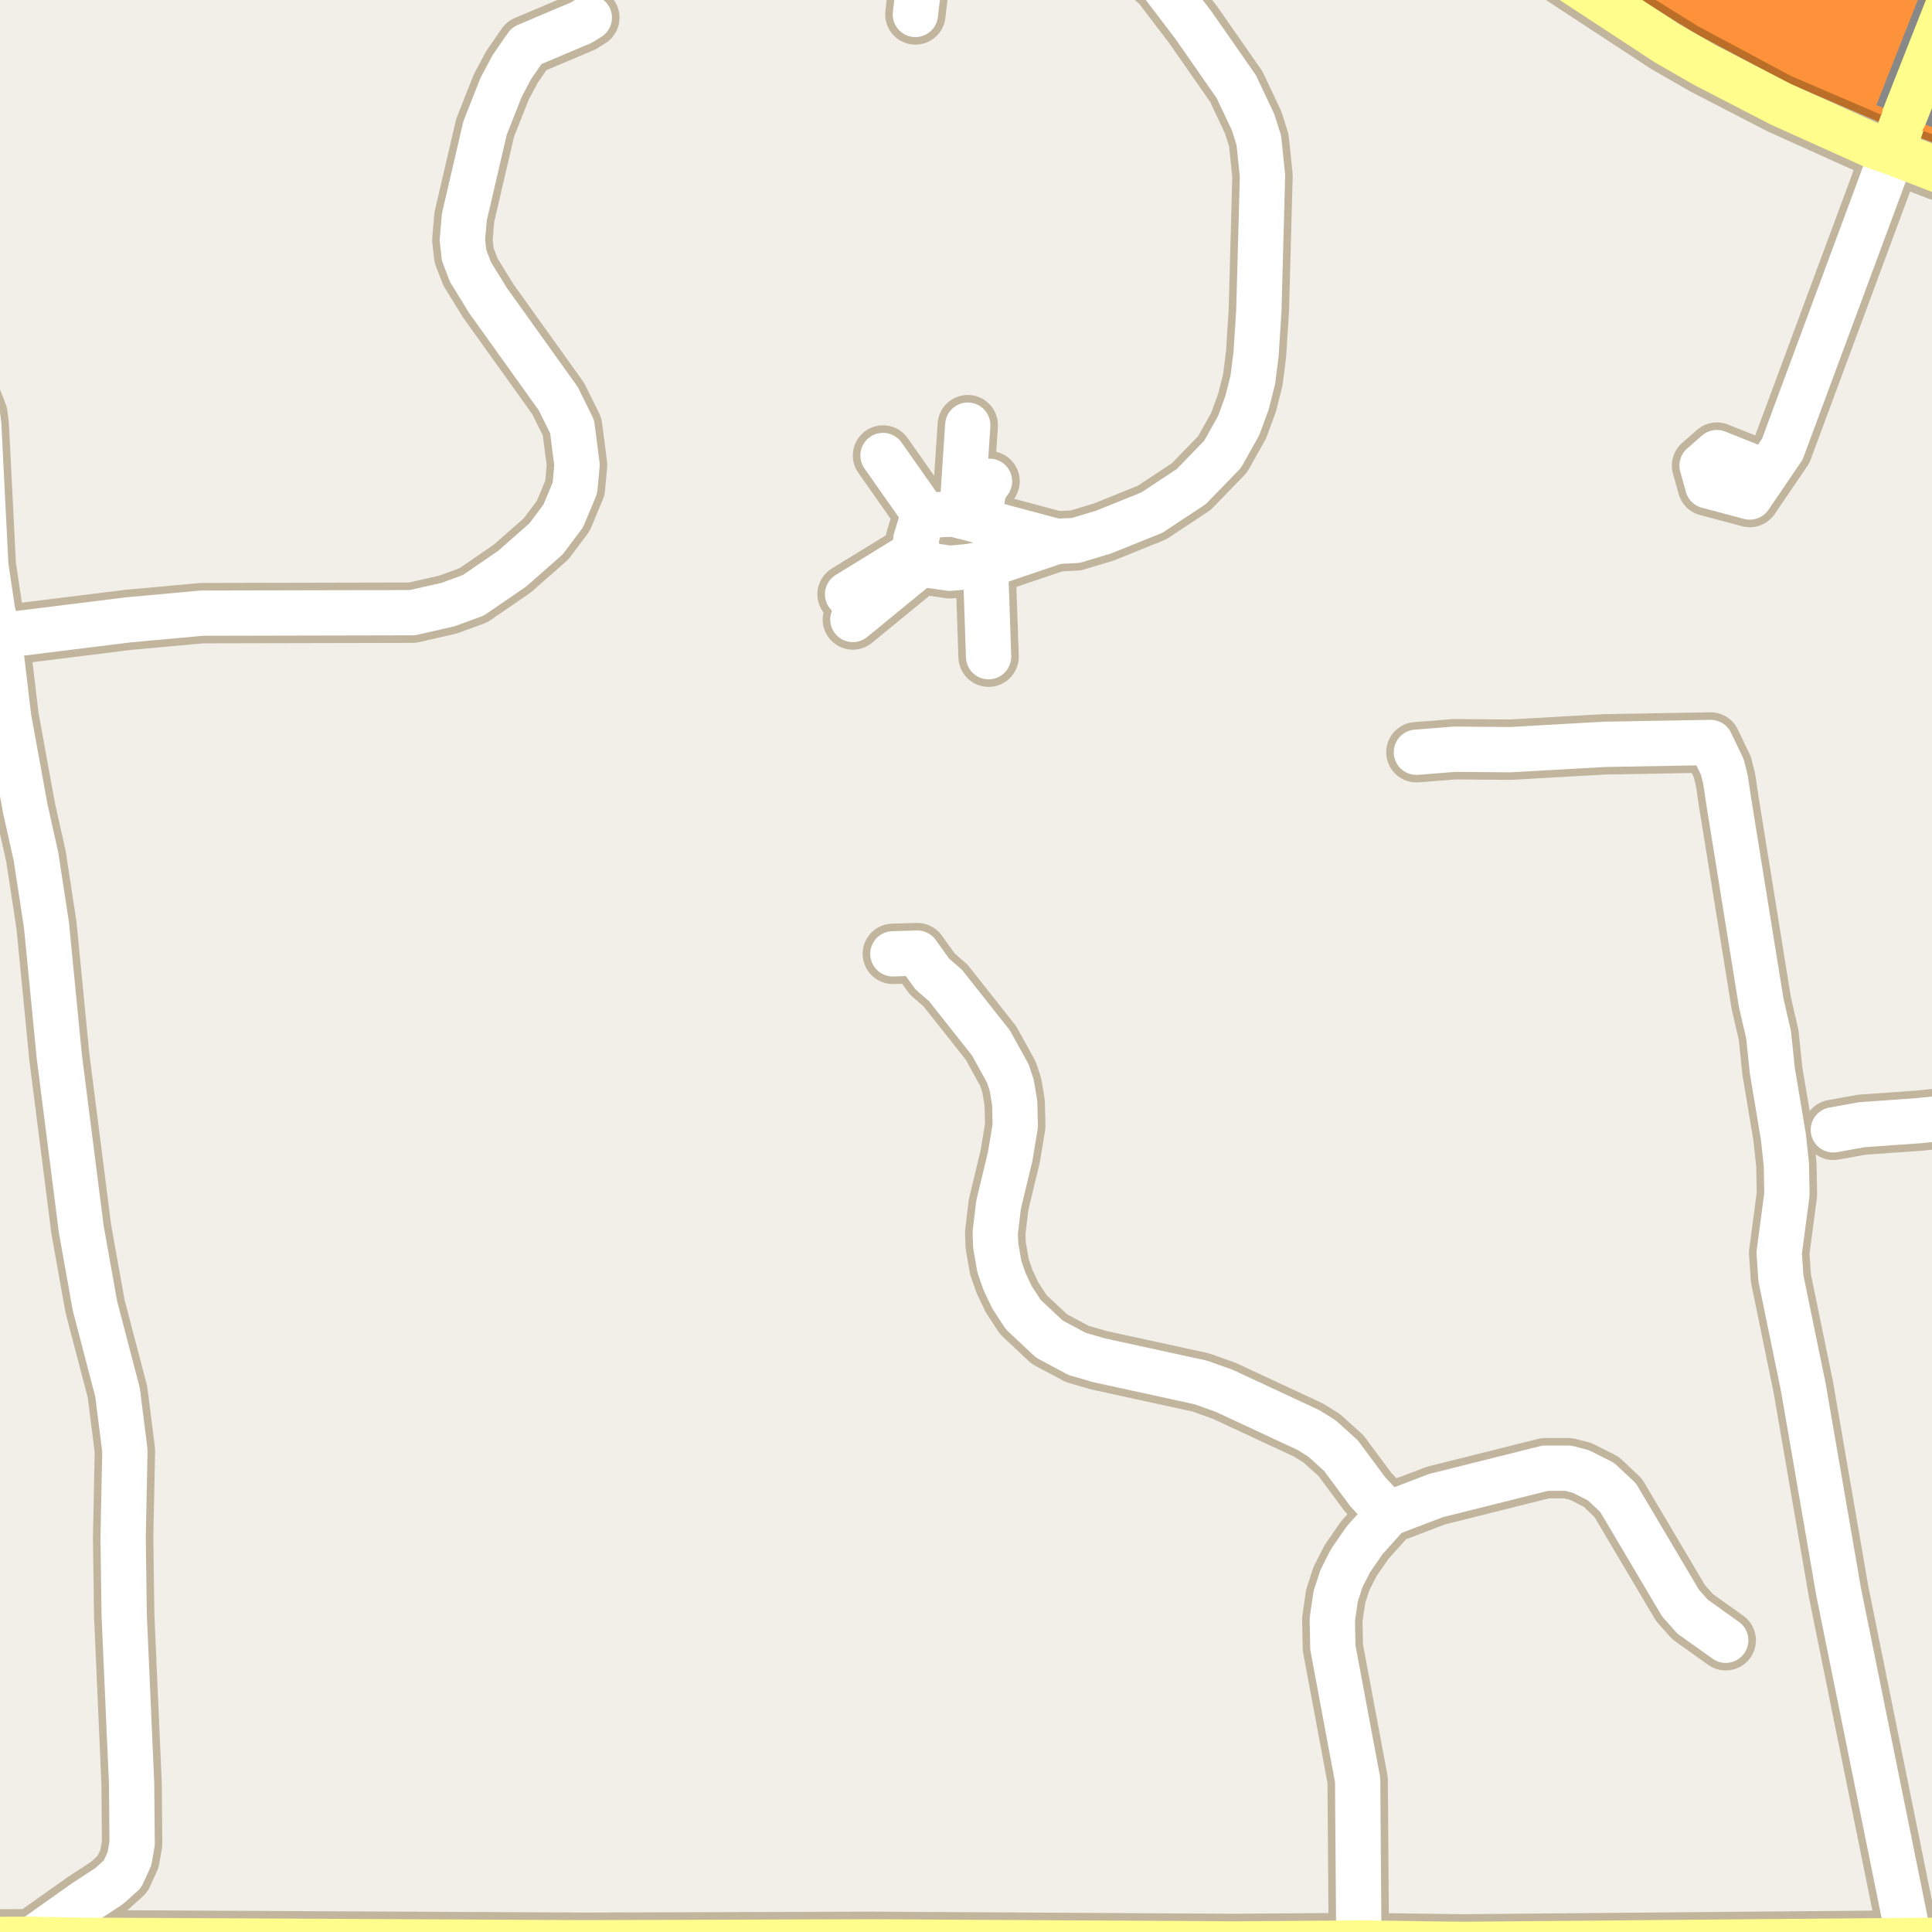 <?xml version="1.0" encoding="UTF-8"?>
<svg xmlns="http://www.w3.org/2000/svg" xmlns:xlink="http://www.w3.org/1999/xlink" width="256pt" height="256pt" viewBox="0 0 256 256" version="1.1">
<g id="surface2">
<rect x="0" y="0" width="256" height="256" style="fill:rgb(94.902%,93.725%,91.373%);fill-opacity:1;stroke:none;"/>
<path style=" stroke:none;fill-rule:evenodd;fill:rgb(94.902%,93.725%,91.373%);fill-opacity:1;" d="M -4 260 L 260 260 L 260 26.031 L 218.516 7.543 L 202.176 -4 L -4 -4 Z M -4 260 "/>
<path style="fill:none;stroke-width:1;stroke-linecap:round;stroke-linejoin:round;stroke:rgb(89.02%,87.059%,83.137%);stroke-opacity:1;stroke-miterlimit:10;" d="M -4 260 L 260 260 L 260 26.031 L 218.516 7.543 L 202.176 -4 L -4 -4 L -4 260 "/>
<path style="fill:none;stroke-width:8;stroke-linecap:round;stroke-linejoin:round;stroke:rgb(75.686%,70.98%,61.569%);stroke-opacity:1;stroke-miterlimit:10;" d="M 131.117 63.773 L 130.359 64.832 L 129.684 68.98 "/>
<path style="fill:none;stroke-width:8;stroke-linecap:round;stroke-linejoin:round;stroke:rgb(75.686%,70.98%,61.569%);stroke-opacity:1;stroke-miterlimit:10;" d="M 122.758 68.543 L 117.004 60.355 "/>
<path style="fill:none;stroke-width:8;stroke-linecap:round;stroke-linejoin:round;stroke:rgb(75.686%,70.98%,61.569%);stroke-opacity:1;stroke-miterlimit:10;" d="M 112.309 78.742 L 121.559 73.059 "/>
<path style="fill:none;stroke-width:8;stroke-linecap:round;stroke-linejoin:round;stroke:rgb(75.686%,70.98%,61.569%);stroke-opacity:1;stroke-miterlimit:10;" d="M 128.234 56.336 L 127.438 68.395 "/>
<path style="fill:none;stroke-width:8;stroke-linecap:round;stroke-linejoin:round;stroke:rgb(75.686%,70.98%,61.569%);stroke-opacity:1;stroke-miterlimit:10;" d="M 113.008 82.086 L 122.402 74.387 "/>
<path style="fill:none;stroke-width:8;stroke-linecap:round;stroke-linejoin:round;stroke:rgb(75.686%,70.98%,61.569%);stroke-opacity:1;stroke-miterlimit:10;" d="M 130.992 87.016 L 130.57 74.664 "/>
<path style="fill:none;stroke-width:8;stroke-linecap:round;stroke-linejoin:round;stroke:rgb(75.686%,70.98%,61.569%);stroke-opacity:1;stroke-miterlimit:10;" d="M 253.086 257.621 L 243.625 210.91 L 238.941 183.773 L 235.984 169.402 L 235.75 166.02 L 236.777 158.266 L 236.707 154.355 L 236.309 150.633 L 234.84 141.863 L 234.352 137.125 L 233.375 132.91 L 229.039 106.016 L 228.645 103.34 L 228.223 101.645 L 226.664 98.383 L 212.59 98.629 L 200.121 99.336 L 192.734 99.277 L 187.68 99.676 "/>
<path style="fill:none;stroke-width:8;stroke-linecap:round;stroke-linejoin:round;stroke:rgb(75.686%,70.98%,61.569%);stroke-opacity:1;stroke-miterlimit:10;" d="M 123.379 74.941 L 125.859 75.301 L 128.492 75.055 L 130.57 74.664 L 132.43 74.309 L 140.012 71.738 L 129.684 68.98 L 127.438 68.395 L 126.359 68.125 L 123.996 68.211 L 122.758 68.543 L 122.027 69.285 L 121.344 71.523 L 121.559 73.059 L 122.402 74.387 L 123.379 74.941 "/>
<path style="fill:none;stroke-width:8;stroke-linecap:round;stroke-linejoin:round;stroke:rgb(75.686%,70.98%,61.569%);stroke-opacity:1;stroke-miterlimit:10;" d="M 250.758 20.191 L 236.168 59.52 L 234.074 62.598 L 231.855 65.859 L 226.281 64.379 L 225.531 61.688 L 227.5 59.973 L 234.074 62.598 "/>
<path style="fill:none;stroke-width:8;stroke-linecap:round;stroke-linejoin:round;stroke:rgb(75.686%,70.98%,61.569%);stroke-opacity:1;stroke-miterlimit:10;" d="M 183.973 200.574 L 181.27 197.711 L 177.684 192.879 L 175.164 190.602 L 173.395 189.496 L 162.234 184.297 L 159.133 183.188 L 145.598 180.234 L 142.73 179.402 L 139.047 177.434 L 135.602 174.203 L 134.109 171.926 L 133.105 169.805 L 132.43 167.863 L 131.941 165.062 L 131.871 163.371 L 132.312 159.648 L 133.852 153.25 L 134.527 149.188 L 134.457 146.172 L 134.062 143.801 L 133.551 142.262 L 131.312 138.203 L 125.277 130.57 L 123.531 129.062 L 121.547 126.293 L 118.309 126.387 "/>
<path style="fill:none;stroke-width:8;stroke-linecap:round;stroke-linejoin:round;stroke:rgb(75.686%,70.98%,61.569%);stroke-opacity:1;stroke-miterlimit:10;" d="M 180.059 257.957 L 179.895 235.867 L 176.609 218.297 L 176.539 214.574 L 176.984 211.527 L 177.754 209.156 L 178.941 206.82 L 180.805 204.113 L 183.973 200.574 L 190.266 198.172 L 204.758 194.543 L 207.789 194.543 L 209.465 194.973 L 212.145 196.328 L 214.406 198.449 L 222.68 212.418 L 224.262 214.203 L 228.668 217.344 "/>
<path style="fill:none;stroke-width:8;stroke-linecap:round;stroke-linejoin:round;stroke:rgb(75.686%,70.98%,61.569%);stroke-opacity:1;stroke-miterlimit:10;" d="M 264 147.453 L 254.438 148.48 L 246.68 149.031 L 242.926 149.711 "/>
<path style="fill:none;stroke-width:8;stroke-linecap:round;stroke-linejoin:round;stroke:rgb(75.686%,70.98%,61.569%);stroke-opacity:1;stroke-miterlimit:10;" d="M 121.293 1.914 L 122.527 -8.609 L 122.52 -9 M 146.742 -9 L 149.93 -5.809 L 153.961 -2.148 L 158.133 3.328 L 163.816 11.484 L 166.055 16.223 L 166.801 18.594 L 167.289 23.301 L 166.801 41.211 L 166.43 46.965 L 166.008 50.32 L 165.238 53.363 L 164.121 56.41 L 162 60.195 L 157.852 64.473 L 152.633 67.922 L 146.227 70.504 L 142.543 71.613 L 140.012 71.738 "/>
<path style="fill:none;stroke-width:8;stroke-linecap:round;stroke-linejoin:round;stroke:rgb(75.686%,70.98%,61.569%);stroke-opacity:1;stroke-miterlimit:10;" d="M -0.133 84.262 L 16.973 82.137 L 26.734 81.246 L 54.648 81.184 L 59.379 80.105 L 62.734 78.875 L 67.887 75.336 L 72.359 71.398 L 74.641 68.352 L 76.18 64.66 L 76.461 61.613 L 75.809 56.535 L 73.965 52.812 L 64.691 39.855 L 62.34 36.039 L 61.5 33.855 L 61.266 31.824 L 61.523 28.777 L 64.273 16.961 L 66.395 11.578 L 67.84 8.867 L 69.773 6.066 L 77.043 2.992 L 78.09 2.344 "/>
<path style="fill:none;stroke-width:8;stroke-linecap:round;stroke-linejoin:round;stroke:rgb(75.686%,70.98%,61.569%);stroke-opacity:1;stroke-miterlimit:10;" d="M -5.586 264 L -1.926 261.25 L 3.551 257.465 L 11.238 252.02 L 14.453 249.926 L 16.227 248.328 L 17.156 246.297 L 17.508 244.266 L 17.438 236.328 L 16.457 214.02 L 16.316 203.711 L 16.551 192.234 L 15.574 184.48 L 12.59 173.066 L 10.773 162.91 L 7.859 140.016 L 6.16 122.602 L 4.762 113.461 L 3.363 107.215 L 1.148 95.062 L -0.133 84.262 L -0.973 81.027 L -1.879 74.938 L -2.812 56.352 L -2.977 54.996 L -3.629 53.305 L -5.141 51.52 L -7.66 50.84 L -9 50.895 "/>
<path style="fill:none;stroke-width:8;stroke-linecap:round;stroke-linejoin:round;stroke:rgb(75.686%,70.98%,61.569%);stroke-opacity:1;stroke-miterlimit:10;" d="M 252.344 15.406 L 250.758 20.191 "/>
<path style="fill:none;stroke-width:8;stroke-linecap:round;stroke-linejoin:round;stroke:rgb(75.686%,70.98%,61.569%);stroke-opacity:1;stroke-miterlimit:10;" d="M 264 -1.391 L 259.496 -3.227 L 251.059 -7.75 L 249.082 -9 "/>
<path style="fill:none;stroke-width:8;stroke-linecap:round;stroke-linejoin:round;stroke:rgb(75.686%,70.98%,61.569%);stroke-opacity:1;stroke-miterlimit:10;" d="M 198.949 -9 L 206.461 -3.719 L 220.883 5.73 L 225.918 8.621 L 235.984 13.824 L 248.078 19.27 L 250.758 20.191 L 256.816 22.531 L 264 24.852 "/>
<path style="fill:none;stroke-width:9;stroke-linecap:round;stroke-linejoin:round;stroke:rgb(75.686%,70.98%,61.569%);stroke-opacity:1;stroke-miterlimit:10;" d="M -10 257.52 L 3.551 257.465 L 10.797 257.59 L 77.695 257.926 L 115.445 257.805 L 163.562 258.082 L 180.059 257.957 L 193.691 258.141 L 253.086 257.621 L 265 257.555 "/>
<path style="fill:none;stroke-width:11;stroke-linecap:round;stroke-linejoin:round;stroke:rgb(72.941%,43.137%,15.294%);stroke-opacity:1;stroke-miterlimit:10;" d="M 267 9.531 L 255.344 5.207 L 242.742 -0.195 L 231.145 -6.395 L 222.113 -12 "/>
<path style="fill:none;stroke-width:11;stroke-linecap:round;stroke-linejoin:round;stroke:rgb(72.941%,43.137%,15.294%);stroke-opacity:1;stroke-miterlimit:10;" d="M 209.391 -12 L 215.324 -7.824 L 227.285 -0.402 L 239.344 6.047 L 252.375 11.633 L 265.168 16.375 L 267 16.914 "/>
<path style="fill:none;stroke-width:6;stroke-linecap:round;stroke-linejoin:round;stroke:rgb(100%,100%,100%);stroke-opacity:1;stroke-miterlimit:10;" d="M 131.117 63.773 L 130.359 64.832 L 129.684 68.98 "/>
<path style="fill:none;stroke-width:6;stroke-linecap:round;stroke-linejoin:round;stroke:rgb(100%,100%,100%);stroke-opacity:1;stroke-miterlimit:10;" d="M 122.758 68.543 L 117.004 60.355 "/>
<path style="fill:none;stroke-width:6;stroke-linecap:round;stroke-linejoin:round;stroke:rgb(100%,100%,100%);stroke-opacity:1;stroke-miterlimit:10;" d="M 112.309 78.742 L 121.559 73.059 "/>
<path style="fill:none;stroke-width:6;stroke-linecap:round;stroke-linejoin:round;stroke:rgb(100%,100%,100%);stroke-opacity:1;stroke-miterlimit:10;" d="M 128.234 56.336 L 127.438 68.395 "/>
<path style="fill:none;stroke-width:6;stroke-linecap:round;stroke-linejoin:round;stroke:rgb(100%,100%,100%);stroke-opacity:1;stroke-miterlimit:10;" d="M 113.008 82.086 L 122.402 74.387 "/>
<path style="fill:none;stroke-width:6;stroke-linecap:round;stroke-linejoin:round;stroke:rgb(100%,100%,100%);stroke-opacity:1;stroke-miterlimit:10;" d="M 130.992 87.016 L 130.57 74.664 "/>
<path style="fill:none;stroke-width:6;stroke-linecap:round;stroke-linejoin:round;stroke:rgb(100%,100%,100%);stroke-opacity:1;stroke-miterlimit:10;" d="M 253.086 257.621 L 243.625 210.91 L 238.941 183.773 L 235.984 169.402 L 235.75 166.02 L 236.777 158.266 L 236.707 154.355 L 236.309 150.633 L 234.84 141.863 L 234.352 137.125 L 233.375 132.91 L 229.039 106.016 L 228.645 103.34 L 228.223 101.645 L 226.664 98.383 L 212.59 98.629 L 200.121 99.336 L 192.734 99.277 L 187.68 99.676 "/>
<path style="fill:none;stroke-width:6;stroke-linecap:round;stroke-linejoin:round;stroke:rgb(100%,100%,100%);stroke-opacity:1;stroke-miterlimit:10;" d="M 123.379 74.941 L 125.859 75.301 L 128.492 75.055 L 130.57 74.664 L 132.43 74.309 L 140.012 71.738 L 129.684 68.98 L 127.438 68.395 L 126.359 68.125 L 123.996 68.211 L 122.758 68.543 L 122.027 69.285 L 121.344 71.523 L 121.559 73.059 L 122.402 74.387 L 123.379 74.941 "/>
<path style="fill:none;stroke-width:6;stroke-linecap:round;stroke-linejoin:round;stroke:rgb(100%,100%,100%);stroke-opacity:1;stroke-miterlimit:10;" d="M 250.758 20.191 L 236.168 59.52 L 234.074 62.598 L 231.855 65.859 L 226.281 64.379 L 225.531 61.688 L 227.5 59.973 L 234.074 62.598 "/>
<path style="fill:none;stroke-width:6;stroke-linecap:round;stroke-linejoin:round;stroke:rgb(100%,100%,100%);stroke-opacity:1;stroke-miterlimit:10;" d="M 183.973 200.574 L 181.27 197.711 L 177.684 192.879 L 175.164 190.602 L 173.395 189.496 L 162.234 184.297 L 159.133 183.188 L 145.598 180.234 L 142.73 179.402 L 139.047 177.434 L 135.602 174.203 L 134.109 171.926 L 133.105 169.805 L 132.43 167.863 L 131.941 165.062 L 131.871 163.371 L 132.312 159.648 L 133.852 153.25 L 134.527 149.188 L 134.457 146.172 L 134.062 143.801 L 133.551 142.262 L 131.312 138.203 L 125.277 130.57 L 123.531 129.062 L 121.547 126.293 L 118.309 126.387 "/>
<path style="fill:none;stroke-width:6;stroke-linecap:round;stroke-linejoin:round;stroke:rgb(100%,100%,100%);stroke-opacity:1;stroke-miterlimit:10;" d="M 180.059 257.957 L 179.895 235.867 L 176.609 218.297 L 176.539 214.574 L 176.984 211.527 L 177.754 209.156 L 178.941 206.82 L 180.805 204.113 L 183.973 200.574 L 190.266 198.172 L 204.758 194.543 L 207.789 194.543 L 209.465 194.973 L 212.145 196.328 L 214.406 198.449 L 222.68 212.418 L 224.262 214.203 L 228.668 217.344 "/>
<path style="fill:none;stroke-width:6;stroke-linecap:round;stroke-linejoin:round;stroke:rgb(100%,100%,100%);stroke-opacity:1;stroke-miterlimit:10;" d="M 264 147.453 L 254.438 148.48 L 246.68 149.031 L 242.926 149.711 "/>
<path style="fill:none;stroke-width:6;stroke-linecap:round;stroke-linejoin:round;stroke:rgb(100%,100%,100%);stroke-opacity:1;stroke-miterlimit:10;" d="M 121.293 1.914 L 122.527 -8.609 L 122.52 -9 M 146.742 -9 L 149.93 -5.809 L 153.961 -2.148 L 158.133 3.328 L 163.816 11.484 L 166.055 16.223 L 166.801 18.594 L 167.289 23.301 L 166.801 41.211 L 166.43 46.965 L 166.008 50.32 L 165.238 53.363 L 164.121 56.41 L 162 60.195 L 157.852 64.473 L 152.633 67.922 L 146.227 70.504 L 142.543 71.613 L 140.012 71.738 "/>
<path style="fill:none;stroke-width:6;stroke-linecap:round;stroke-linejoin:round;stroke:rgb(100%,100%,100%);stroke-opacity:1;stroke-miterlimit:10;" d="M -0.133 84.262 L 16.973 82.137 L 26.734 81.246 L 54.648 81.184 L 59.379 80.105 L 62.734 78.875 L 67.887 75.336 L 72.359 71.398 L 74.641 68.352 L 76.18 64.66 L 76.461 61.613 L 75.809 56.535 L 73.965 52.812 L 64.691 39.855 L 62.34 36.039 L 61.5 33.855 L 61.266 31.824 L 61.523 28.777 L 64.273 16.961 L 66.395 11.578 L 67.84 8.867 L 69.773 6.066 L 77.043 2.992 L 78.09 2.344 "/>
<path style="fill:none;stroke-width:6;stroke-linecap:round;stroke-linejoin:round;stroke:rgb(100%,100%,100%);stroke-opacity:1;stroke-miterlimit:10;" d="M -5.586 264 L -1.926 261.25 L 3.551 257.465 L 11.238 252.02 L 14.453 249.926 L 16.227 248.328 L 17.156 246.297 L 17.508 244.266 L 17.438 236.328 L 16.457 214.02 L 16.316 203.711 L 16.551 192.234 L 15.574 184.48 L 12.59 173.066 L 10.773 162.91 L 7.859 140.016 L 6.16 122.602 L 4.762 113.461 L 3.363 107.215 L 1.148 95.062 L -0.133 84.262 L -0.973 81.027 L -1.879 74.938 L -2.812 56.352 L -2.977 54.996 L -3.629 53.305 L -5.141 51.52 L -7.66 50.84 L -9 50.895 "/>
<path style="fill:none;stroke-width:6;stroke-linecap:round;stroke-linejoin:round;stroke:rgb(100%,99.216%,54.51%);stroke-opacity:1;stroke-miterlimit:10;" d="M 252.344 15.406 L 250.758 20.191 "/>
<path style="fill:none;stroke-width:6;stroke-linecap:round;stroke-linejoin:round;stroke:rgb(100%,99.216%,54.51%);stroke-opacity:1;stroke-miterlimit:10;" d="M 264 -1.391 L 259.496 -3.227 L 251.059 -7.75 L 249.082 -9 "/>
<path style="fill:none;stroke-width:6;stroke-linecap:round;stroke-linejoin:round;stroke:rgb(100%,99.216%,54.51%);stroke-opacity:1;stroke-miterlimit:10;" d="M 198.949 -9 L 206.461 -3.719 L 220.883 5.73 L 225.918 8.621 L 235.984 13.824 L 248.078 19.27 L 250.758 20.191 L 256.816 22.531 L 264 24.852 "/>
<path style="fill:none;stroke-width:7;stroke-linecap:round;stroke-linejoin:round;stroke:rgb(100%,99.216%,54.51%);stroke-opacity:1;stroke-miterlimit:10;" d="M -10 257.52 L 3.551 257.465 L 10.797 257.59 L 77.695 257.926 L 115.445 257.805 L 163.562 258.082 L 180.059 257.957 L 193.691 258.141 L 253.086 257.621 L 265 257.555 "/>
<path style="fill:none;stroke-width:9;stroke-linecap:round;stroke-linejoin:round;stroke:rgb(99.216%,57.255%,22.745%);stroke-opacity:1;stroke-miterlimit:10;" d="M 267 9.531 L 255.344 5.207 L 242.742 -0.195 L 231.145 -6.395 L 222.113 -12 "/>
<path style="fill:none;stroke-width:9;stroke-linecap:round;stroke-linejoin:round;stroke:rgb(99.216%,57.255%,22.745%);stroke-opacity:1;stroke-miterlimit:10;" d="M 209.391 -12 L 215.324 -7.824 L 227.285 -0.402 L 239.344 6.047 L 252.375 11.633 L 265.168 16.375 L 267 16.914 "/>
<path style="fill:none;stroke-width:8;stroke-linecap:butt;stroke-linejoin:round;stroke:rgb(53.333%,53.333%,53.333%);stroke-opacity:1;stroke-miterlimit:10;" d="M 252.344 15.406 L 257.941 1.207 "/>
<path style="fill:none;stroke-width:6;stroke-linecap:round;stroke-linejoin:round;stroke:rgb(100%,99.216%,54.51%);stroke-opacity:1;stroke-miterlimit:10;" d="M 252.344 15.406 L 257.941 1.207 "/>
</g>
</svg>

